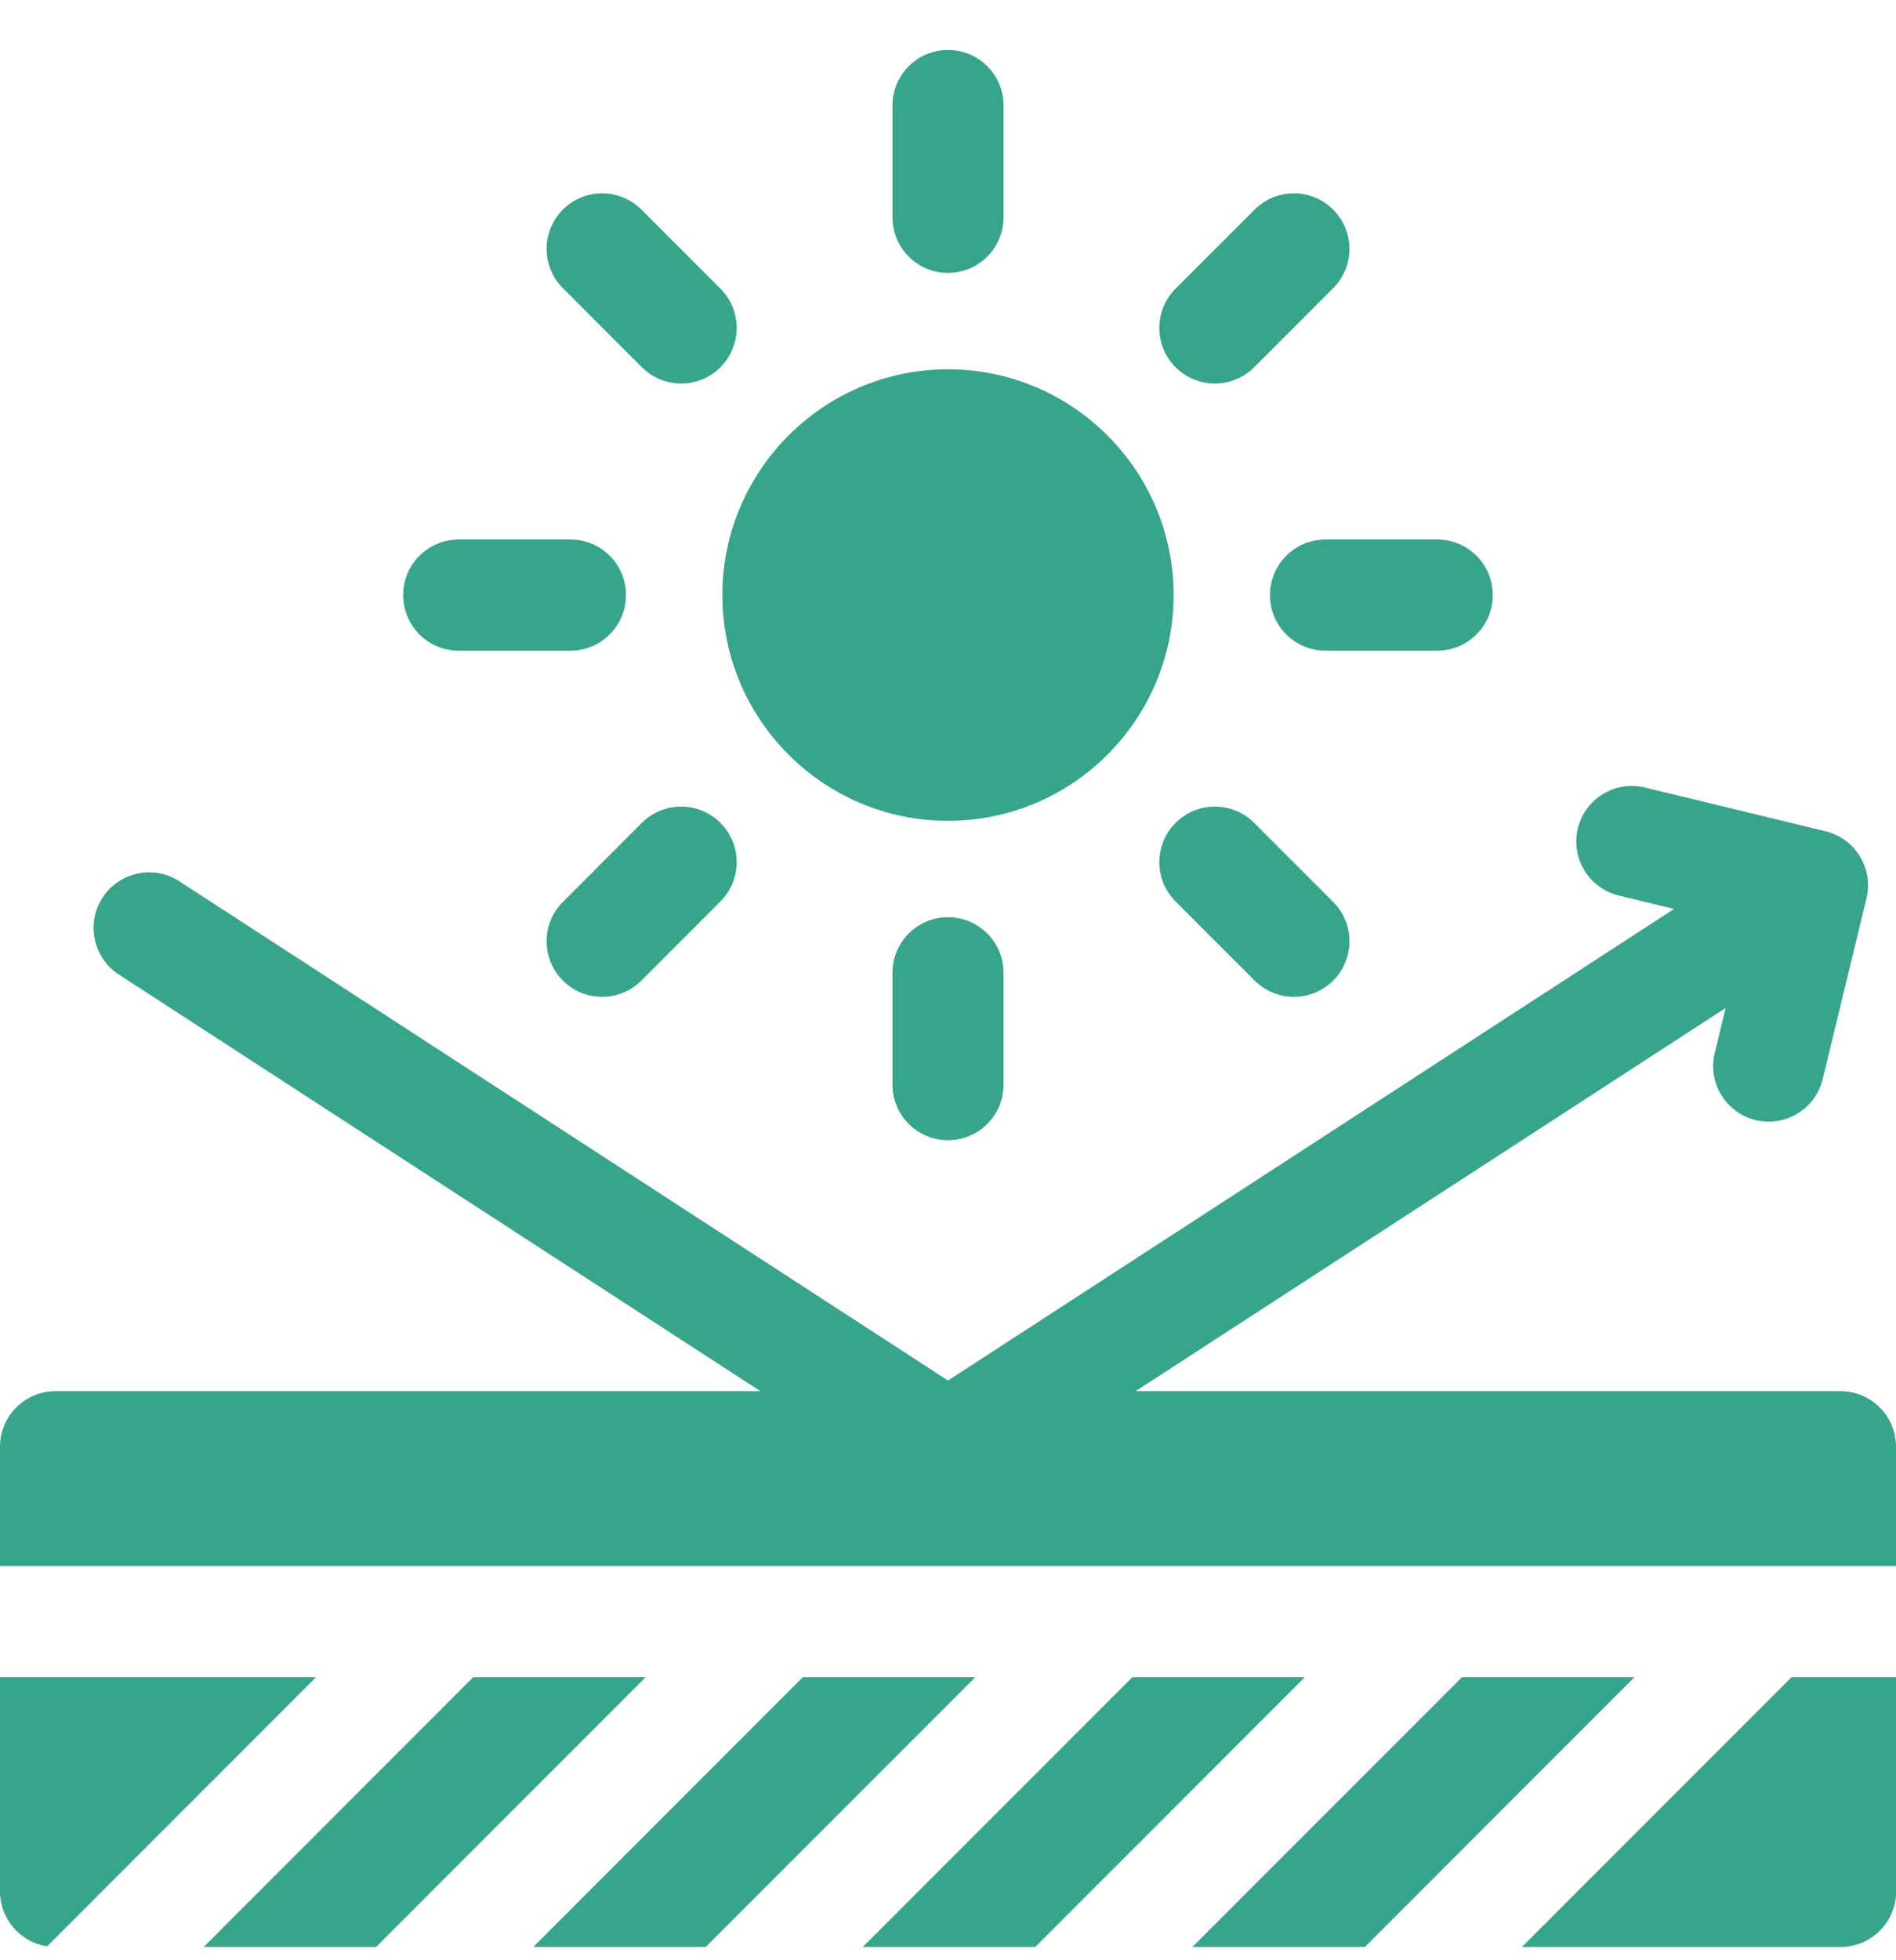 <svg width="30" height="31" viewBox="0 0 30 31" fill="none" xmlns="http://www.w3.org/2000/svg">
<g clip-path="url(#clip0_2_685)">
<path d="M18.57 9.41C18.57 11.379 16.969 12.981 15 12.981C13.031 12.981 11.43 11.379 11.43 9.41C11.43 7.442 13.031 5.84 15 5.84C16.969 5.84 18.57 7.442 18.57 9.41Z" fill="#37A58C"/>
<path d="M7.258 10.29H9.026C9.512 10.29 9.905 9.896 9.905 9.411C9.905 8.925 9.512 8.532 9.026 8.532H7.258C6.772 8.532 6.379 8.925 6.379 9.411C6.379 9.896 6.772 10.29 7.258 10.29Z" fill="#37A58C"/>
<path d="M20.094 9.411C20.094 9.896 20.487 10.29 20.973 10.29H22.741C23.227 10.29 23.62 9.896 23.62 9.411C23.62 8.925 23.227 8.532 22.741 8.532H20.973C20.487 8.532 20.094 8.925 20.094 9.411Z" fill="#37A58C"/>
<path d="M14.121 15.384V17.153C14.121 17.638 14.515 18.032 15 18.032C15.485 18.032 15.879 17.638 15.879 17.153V15.384C15.879 14.899 15.485 14.505 15 14.505C14.515 14.505 14.121 14.899 14.121 15.384Z" fill="#37A58C"/>
<path d="M15 4.316C15.485 4.316 15.879 3.922 15.879 3.437V1.668C15.879 1.183 15.485 0.79 15 0.79C14.515 0.79 14.121 1.183 14.121 1.668V3.437C14.121 3.922 14.515 4.316 15 4.316Z" fill="#37A58C"/>
<path d="M10.156 13.013L8.906 14.264C8.563 14.607 8.563 15.164 8.906 15.507C9.249 15.85 9.806 15.85 10.149 15.507L11.399 14.256C11.742 13.913 11.742 13.357 11.399 13.013C11.056 12.67 10.499 12.67 10.156 13.013Z" fill="#37A58C"/>
<path d="M18.601 13.013C18.258 13.357 18.258 13.913 18.601 14.256L19.852 15.507C20.195 15.85 20.751 15.85 21.095 15.507C21.438 15.164 21.438 14.607 21.095 14.264L19.844 13.013C19.501 12.67 18.945 12.67 18.601 13.013Z" fill="#37A58C"/>
<path d="M10.156 5.808C10.499 6.151 11.056 6.151 11.399 5.808C11.742 5.465 11.742 4.908 11.399 4.565L10.149 3.315C9.806 2.971 9.249 2.971 8.906 3.315C8.563 3.658 8.563 4.214 8.906 4.557L10.156 5.808Z" fill="#37A58C"/>
<path d="M19.844 5.808L21.095 4.557C21.438 4.214 21.438 3.658 21.095 3.315C20.751 2.971 20.195 2.971 19.852 3.315L18.601 4.565C18.258 4.908 18.258 5.465 18.601 5.808C18.944 6.151 19.501 6.151 19.844 5.808Z" fill="#37A58C"/>
<path d="M0 26.523V29.911C0 30.35 0.323 30.715 0.745 30.78L5.001 26.523H0Z" fill="#37A58C"/>
<path d="M7.488 26.523L3.223 30.79H5.951L10.217 26.523H7.488Z" fill="#37A58C"/>
<path d="M12.703 26.523L8.438 30.79H11.166L15.432 26.523H12.703Z" fill="#37A58C"/>
<path d="M17.918 26.523L13.652 30.79H16.381L20.647 26.523H17.918Z" fill="#37A58C"/>
<path d="M23.133 26.523L18.867 30.79H21.596L25.862 26.523H23.133Z" fill="#37A58C"/>
<path d="M28.348 26.523L24.082 30.79H29.123C29.608 30.79 30.002 30.396 30.002 29.911V26.523H28.348Z" fill="#37A58C"/>
<path d="M30 22.879C30 22.394 29.606 22 29.121 22H17.969L27.304 15.941L27.132 16.652C26.998 17.203 27.415 17.738 27.987 17.738C28.383 17.738 28.743 17.468 28.84 17.066C29.651 13.718 29.519 14.267 29.535 14.198C29.644 13.722 29.346 13.258 28.886 13.146L26.027 12.454C25.555 12.339 25.08 12.629 24.966 13.101C24.852 13.572 25.141 14.048 25.613 14.162L26.489 14.374L15 21.832L2.838 13.937C2.431 13.673 1.886 13.789 1.622 14.196C1.358 14.603 1.474 15.147 1.881 15.412L12.031 22H0.879C0.394 22 0 22.394 0 22.879V24.766H30C30 23.752 30 23.898 30 22.879Z" fill="#37A58C"/>
</g>
<defs>
<clipPath id="clip0_2_685">
<rect width="30" height="30" fill="white" transform="translate(0 0.79)"/>
</clipPath>
</defs>
</svg>
